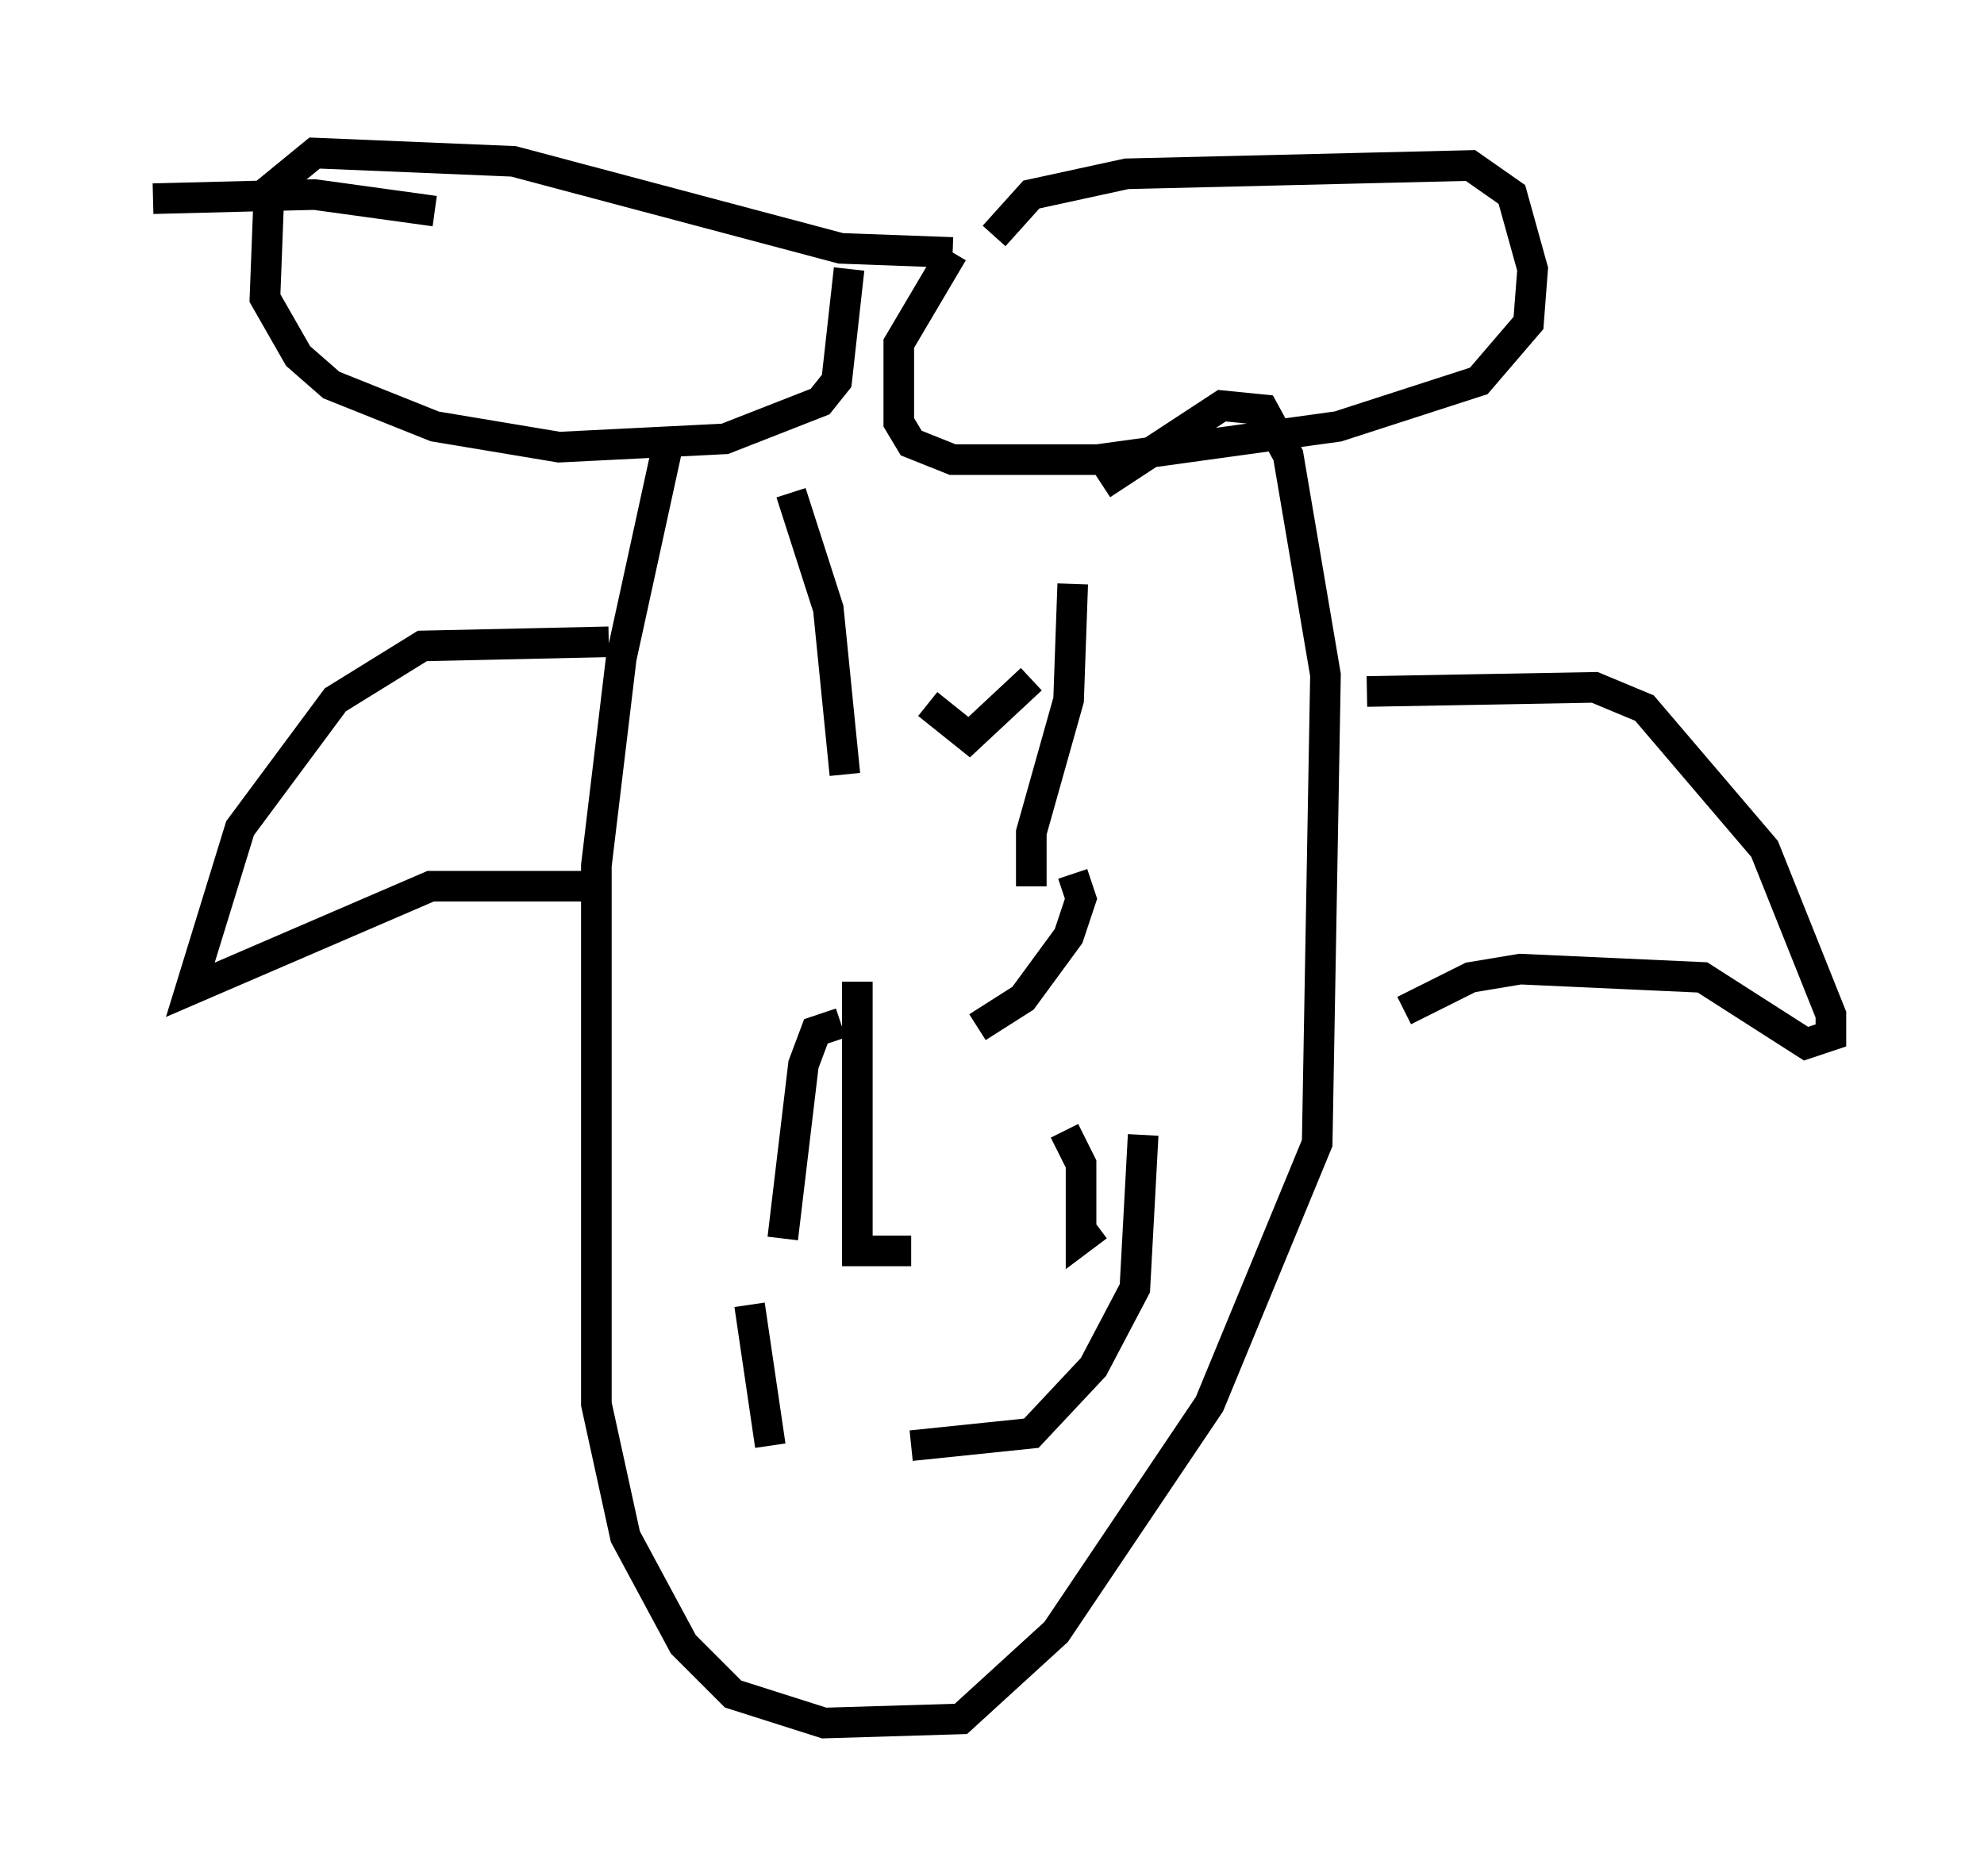<?xml version="1.0" encoding="utf-8" ?>
<svg baseProfile="full" height="61.285" version="1.1" width="64.803" xmlns="http://www.w3.org/2000/svg" xmlns:ev="http://www.w3.org/2001/xml-events" xmlns:xlink="http://www.w3.org/1999/xlink"><defs /><rect fill="white" height="61.285" width="64.803" x="0" y="0" /><path d="M31.928, 9.195 m0.541, -1.488 l1.218, -1.353 3.112, -0.677 l11.231, -0.271 1.353, 0.947 l0.677, 2.436 -0.135, 1.759 l-1.624, 1.894 -4.601, 1.488 l-7.848, 1.083 -4.736, 0.0 l-1.353, -0.541 -0.406, -0.677 l0.0, -2.571 1.759, -2.977 m0.0, 0.0 l-3.654, -0.135 -10.69, -2.842 l-6.495, -0.271 -1.488, 1.218 l-0.135, 3.518 1.083, 1.894 l1.083, 0.947 3.383, 1.353 l4.059, 0.677 5.413, -0.271 l3.112, -1.218 0.541, -0.677 l0.406, -3.654 m-5.819, 5.277 l-1.624, 7.442 -0.812, 6.766 l0.0, 17.591 0.947, 4.33 l1.894, 3.518 1.624, 1.624 l2.977, 0.947 4.465, -0.135 l3.112, -2.842 5.007, -7.442 l3.518, -8.525 0.271, -15.291 l-1.218, -7.172 -0.812, -1.488 l-1.353, -0.135 -3.924, 2.571 m-16.103, 5.142 l-6.089, 0.135 -2.842, 1.759 l-3.112, 4.195 -1.624, 5.277 l7.848, -3.383 5.007, 0.0 m25.575, -6.36 l7.442, -0.135 1.624, 0.677 l3.924, 4.601 2.165, 5.413 l0.0, 0.677 -0.812, 0.271 l-3.383, -2.165 -5.954, -0.271 l-1.624, 0.271 -2.165, 1.083 m-20.027, -16.915 l1.218, 3.789 0.541, 5.413 m2.706, -2.3 l1.353, 1.083 2.03, -1.894 m1.353, -3.112 l-0.135, 3.789 -1.218, 4.33 l0.0, 1.759 m1.353, -0.406 l0.271, 0.812 -0.406, 1.218 l-1.488, 2.03 -1.488, 0.947 m-4.465, -0.135 l-0.812, 0.271 -0.406, 1.083 l-0.677, 5.683 m2.436, -8.39 l0.0, 8.796 1.759, 0.0 m5.007, -3.924 l0.541, 1.083 0.0, 2.436 l0.541, -0.406 m1.488, -2.977 l-0.271, 5.007 -1.353, 2.571 l-2.03, 2.165 -3.924, 0.406 m-4.601, 0.0 l-0.677, -4.601 m-10.284, -35.724 l-3.924, -0.541 -5.277, 0.135 " fill="none" stroke="black" stroke-width="1" /></svg>